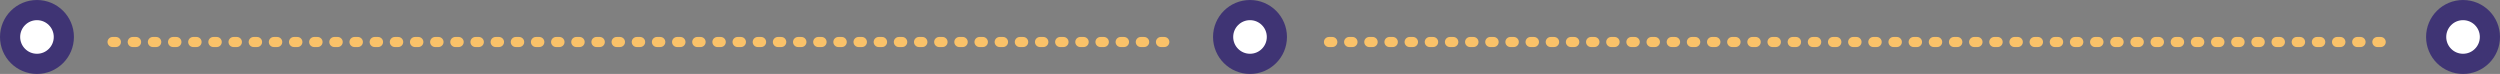 <svg width="744" height="22" fill="none" xmlns="http://www.w3.org/2000/svg"><rect width="100%" height="100%" fill="#808080" stroke="none"/><circle cx="11" cy="11" r="8" fill="#fff" stroke="#3F3474" stroke-width="6"/><circle cx="372" cy="11" r="8" fill="#fff" stroke="#3F3474" stroke-width="6"/><circle cx="733" cy="11" r="8" fill="#fff" stroke="#3F3474" stroke-width="6"/><path stroke="#FAC269" stroke-width="3" stroke-linecap="round" stroke-dasharray="1 5" d="M33.5 12.5h316m46 0h316"/></svg>